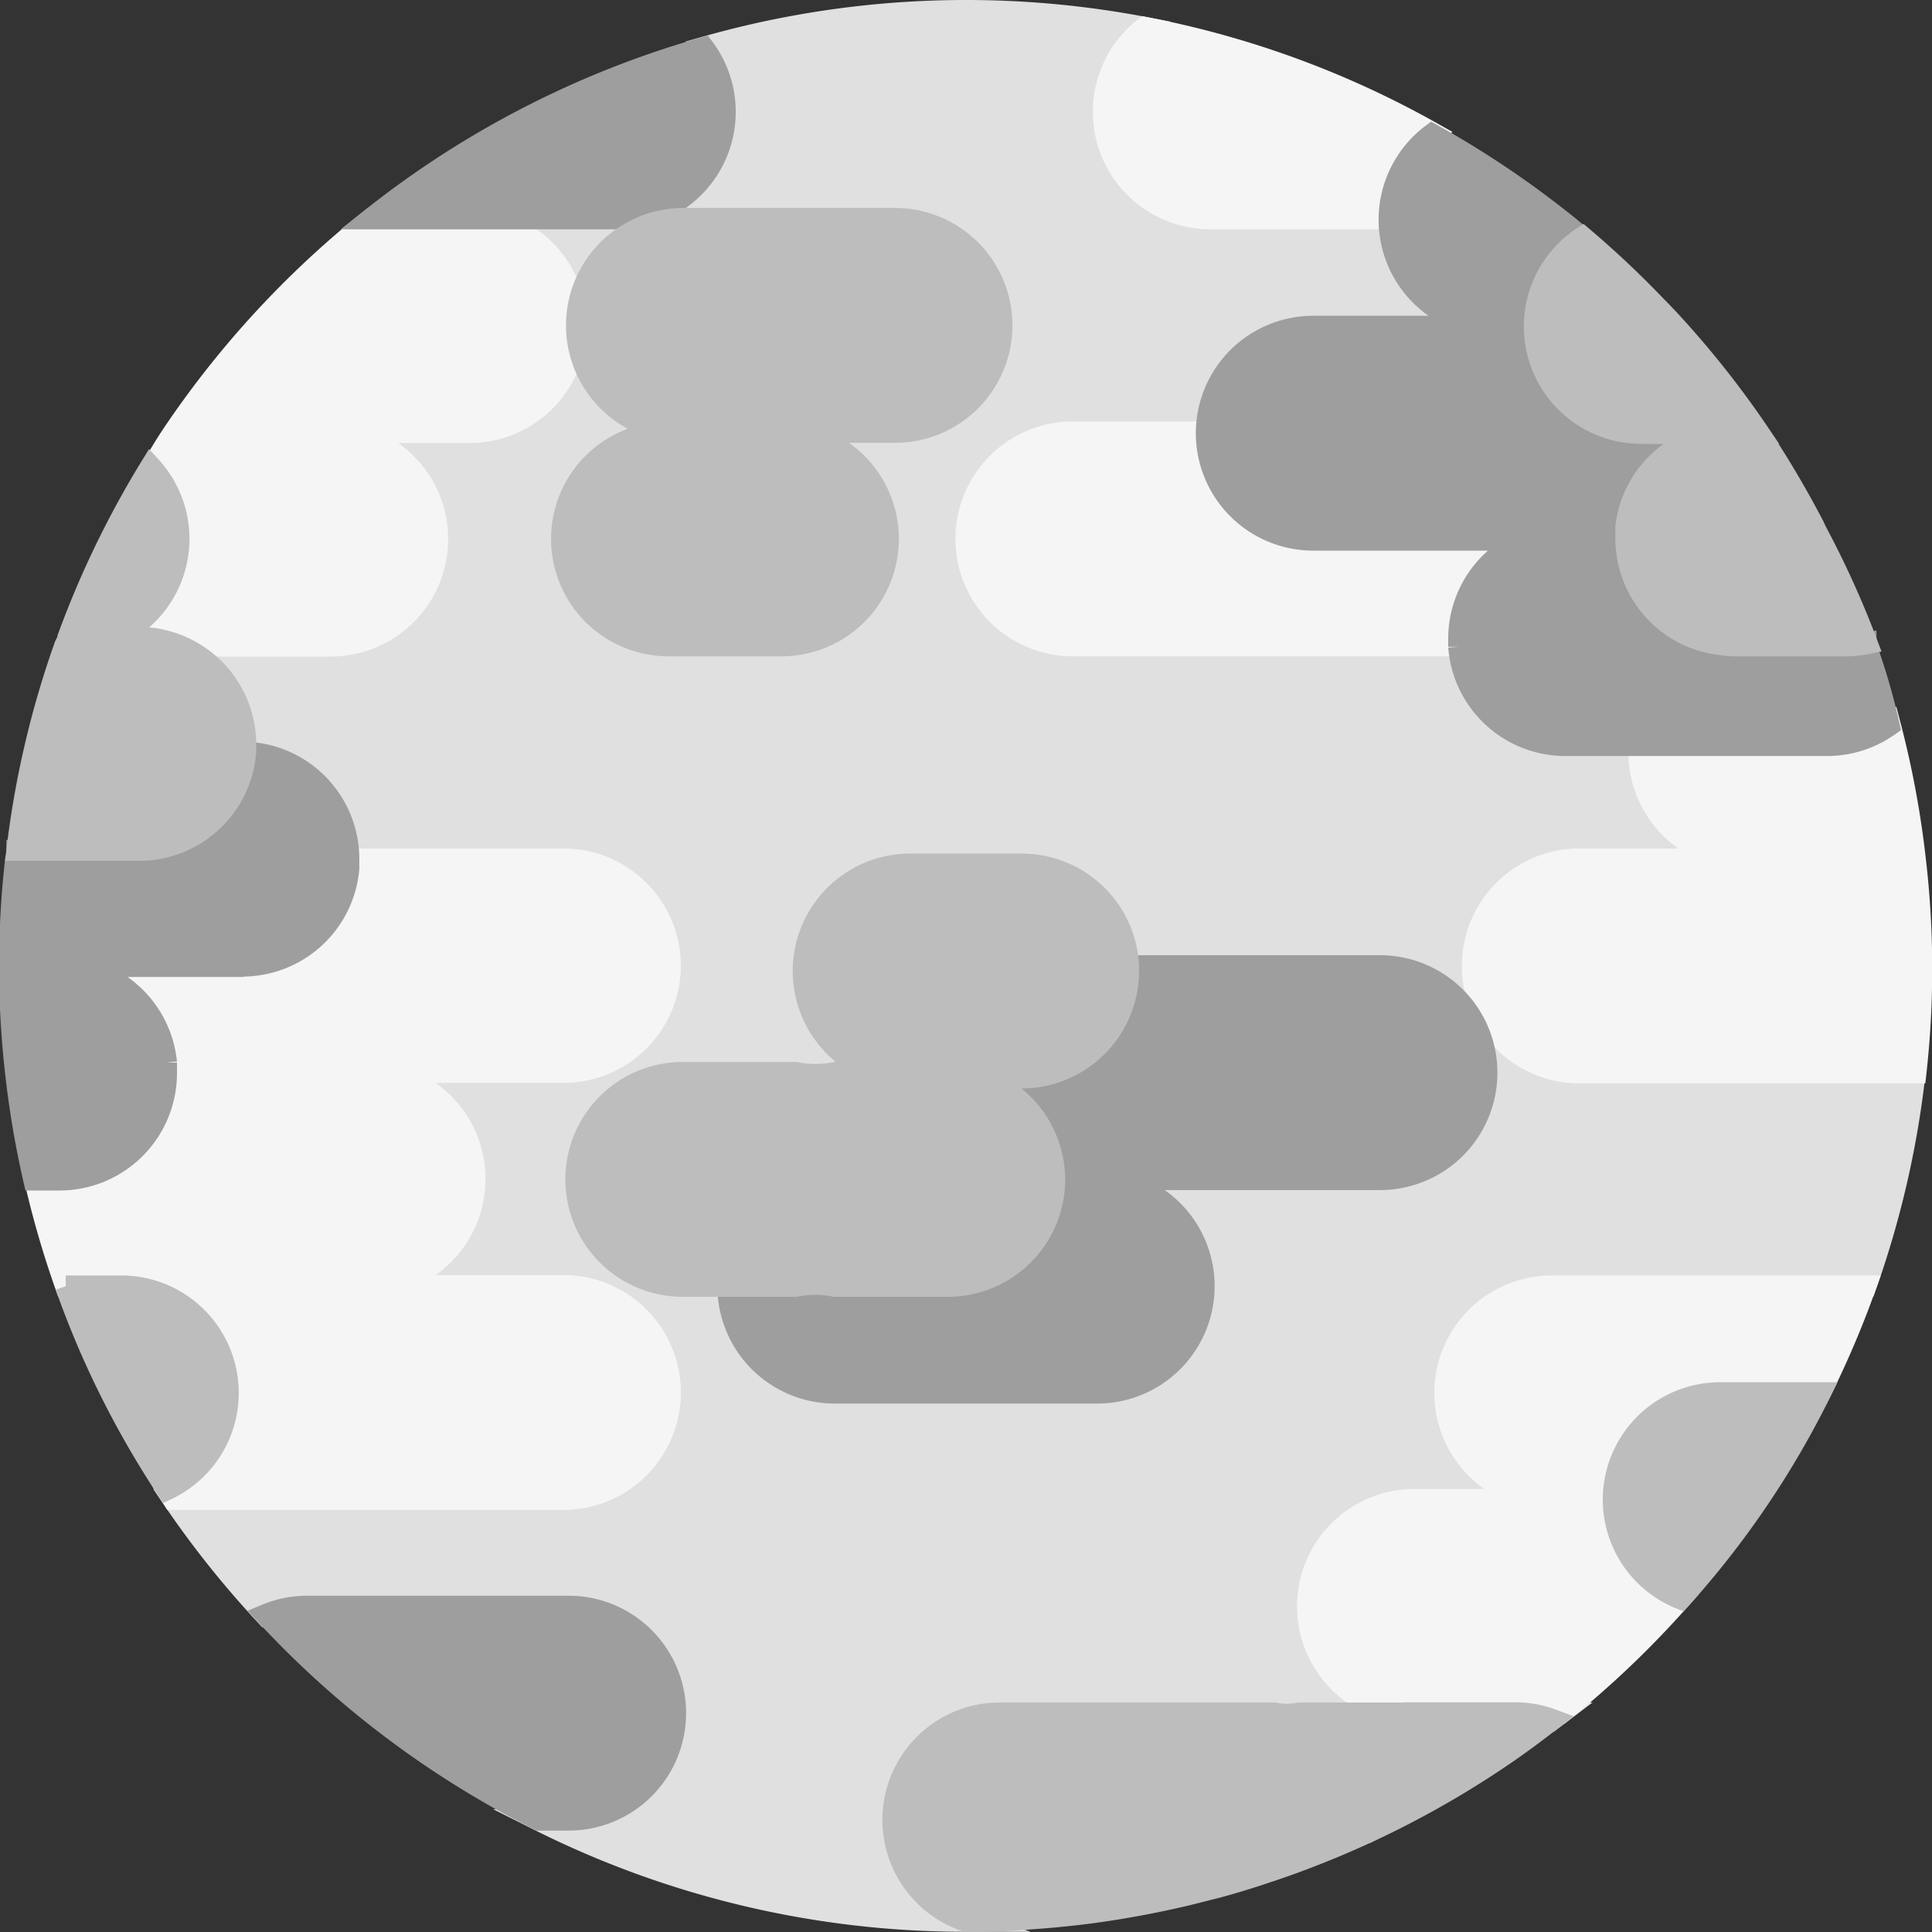 <svg id="Moon" xmlns="http://www.w3.org/2000/svg" viewBox="0 0 90.49 90.49"><rect x="0" y="0" width="90.49" height="90.49" fill="#333333" stroke="none"/><defs><style>.cls-1{fill:#e0e0e0;stroke:#e0e0e0;}.cls-1,.cls-2,.cls-3,.cls-4{stroke-miterlimit:10;}.cls-2{fill:#f5f5f5;stroke:#f5f5f5;}.cls-3{fill:#9e9e9e;stroke:#9e9e9e;}.cls-4{fill:#bdbdbd;stroke:#bdbdbd;}</style></defs><title>moon</title><path class="cls-1" d="M2396,1332.45h-18.27a44.92,44.92,0,0,0,4.3,5.39,5,5,0,0,1,1.94-.39h12.26a5,5,0,0,1,0,10h-1.41a44.53,44.53,0,0,0,20,4.74h0a5,5,0,0,1,1.51-9.74h12.93a2.93,2.93,0,0,0,1.17,0h5.4a5,5,0,0,1,0-10h6.43a5,5,0,0,1,0-10H2457a44.48,44.48,0,0,0,2.3-10h-15.76a5,5,0,0,1,0-10h7.8a5,5,0,0,1-5-5c0-.13,0-0.25,0-0.38H2443a5,5,0,0,1-5-4.62h-18.17a5,5,0,0,1,0-10h6.32a5,5,0,0,1,5-5h8.56a5,5,0,0,1-5-5h-8.44a5,5,0,0,1-3-8.94,44.63,44.63,0,0,0-20.72.93,5,5,0,0,1-4,8h-7a5,5,0,0,0,10,0h9.91a5,5,0,0,1,0,10h-5.32a5,5,0,0,1,0,10h-5.29a5,5,0,0,1,0-10h0.69a5,5,0,0,0-10,0h-6.5a5,5,0,0,1,0,10H2378a5,5,0,0,1,3.1,4.62c0,0.14,0,.26,0,0.4a5,5,0,0,1,4.83,5H2396a5,5,0,0,1,0,10h-9.15a5,5,0,0,1,0,10H2396A5,5,0,0,1,2396,1332.45Zm0.6-15a5,5,0,0,1,5-5h5.29a4.58,4.58,0,0,0,1.83,0h1.44c0-.07,0-0.13,0-0.19a5,5,0,0,1,2-9.57h5.29a5,5,0,0,1,5,4.76h11.77a5,5,0,0,1,0,10H2421a5,5,0,0,1,0,10h-12.26a5,5,0,0,1-5-5h-2.11A5,5,0,0,1,2396.61,1317.45Z" transform="translate(-2369.61 -1262.21)"/><path class="cls-1" d="M2442.3,1342.76l0.41-.31h-2.08A5,5,0,0,1,2442.3,1342.76Z" transform="translate(-2369.61 -1262.21)"/><path class="cls-2" d="M2401,1307.45a5,5,0,0,0-5-5h-10.07c0,0.15,0,.29,0,0.44a5,5,0,0,1-5,4.56h-8.49a5,5,0,0,1,5,4.51c0,0.16,0,.32,0,0.49a5,5,0,0,1-5,5h-1.2a44.42,44.42,0,0,0,1.45,5h2.64a5,5,0,0,1,2.1,9.52v0l0.29,0.46H2396a5,5,0,0,0,0-10h-9.15a5,5,0,0,0,0-10H2396A5,5,0,0,0,2401,1307.45Z" transform="translate(-2369.61 -1262.21)"/><path class="cls-2" d="M2459.31,1302.45a44.53,44.53,0,0,0-1.18-6.31,5,5,0,0,1-2.89.93h-8.86c0,0.13,0,.25,0,0.38a5,5,0,0,0,5,5h-7.8a5,5,0,0,0,0,10h15.76A44,44,0,0,0,2459.31,1302.45Z" transform="translate(-2369.61 -1262.21)"/><path class="cls-2" d="M2437.29,1327.45a5,5,0,0,0,5,5h-6.43a5,5,0,0,0,0,10h6.84a45.3,45.3,0,0,0,5.62-5.36,5,5,0,0,1,1.85-9.64h4.69a44.84,44.84,0,0,0,2.13-5h-14.71A5,5,0,0,0,2437.29,1327.45Z" transform="translate(-2369.61 -1262.21)"/><path class="cls-2" d="M2436.35,1292.45H2438c0-.1,0-0.2,0-0.3s0-.05,0-0.08a5,5,0,0,1,3.1-4.62h-9.92a5,5,0,0,1-5-5h-6.32a5,5,0,0,0,0,10h16.5Z" transform="translate(-2369.61 -1262.21)"/><path class="cls-2" d="M2374.93,1292.08h1.21a5,5,0,0,1,1.9.38h7.06a5,5,0,0,0,0-10h6.5a5,5,0,0,0,0-10H2387a45,45,0,0,0-9.25,10c-0.36.53-.69,1.08-1,1.63A5,5,0,0,1,2374.93,1292.08Z" transform="translate(-2369.61 -1262.21)"/><path class="cls-2" d="M2426.29,1272.45h8.44a5,5,0,0,1,2-4,44.4,44.4,0,0,0-13.5-4.95A5,5,0,0,0,2426.29,1272.45Z" transform="translate(-2369.61 -1262.21)"/><path class="cls-3" d="M2380.94,1307.45a5,5,0,0,0,5-4.56c0-.15,0-0.29,0-0.44a5,5,0,0,0-4.83-5,5,5,0,0,1-5,4.6h-5.29c-0.14,0-.27,0-0.41,0,0,0.14,0,.28-0.06.42a44,44,0,0,0,0,10,44.57,44.57,0,0,0,.85,5h1.2a5,5,0,0,0,5-5c0-.17,0-0.32,0-0.49a5,5,0,0,0-5-4.51h8.49Z" transform="translate(-2369.61 -1262.21)"/><path class="cls-3" d="M2457,1292.45l0-.1a5,5,0,0,1-1,.1h-5.29a4.9,4.9,0,0,1-.53-0.05,5,5,0,0,1-4.47-4.95c0-.13,0-0.25,0-0.38s0-.13,0-0.2a5,5,0,0,1,4.45-4.37c0.16,0,.32,0,0.49,0h-4.24a5,5,0,0,1-2.73-9.18c-0.33-.28-0.65-0.55-1-0.82a44.82,44.82,0,0,0-6-4,5,5,0,0,0,3,9h-8.56a5,5,0,0,0,0,10h9.92a5,5,0,0,0-3.1,4.62s0,0.05,0,.08,0,0.2,0,.3a5,5,0,0,0,5,4.62h12.26a5,5,0,0,0,2.89-.93C2457.8,1294.9,2457.44,1293.66,2457,1292.45Z" transform="translate(-2369.61 -1262.21)"/><path class="cls-3" d="M2452,1282.45h-0.09l-0.16,0H2452Z" transform="translate(-2369.61 -1262.21)"/><path class="cls-3" d="M2396.23,1337.45H2384a5,5,0,0,0-1.94.39,44.86,44.86,0,0,0,12.79,9.61h1.41A5,5,0,0,0,2396.23,1337.45Z" transform="translate(-2369.61 -1262.21)"/><path class="cls-3" d="M2410.18,1312.26c0,0.06,0,.13,0,0.19h0.58A5,5,0,0,1,2410.18,1312.26Z" transform="translate(-2369.61 -1262.21)"/><path class="cls-3" d="M2387,1272.45h11.57a5,5,0,0,0,4-8A44.66,44.66,0,0,0,2387,1272.45Z" transform="translate(-2369.61 -1262.21)"/><path class="cls-3" d="M2434.23,1307.45h-11.77c0,0.08,0,.16,0,0.24a5,5,0,0,1-5,5h-2a5,5,0,0,1,3.54,4.76,5,5,0,0,1-5,5h-5.29a4.58,4.58,0,0,0-1.83,0h-3.17a5,5,0,0,0,5,5H2421a5,5,0,0,0,0-10h13.26A5,5,0,0,0,2434.23,1307.45Z" transform="translate(-2369.61 -1262.21)"/><path class="cls-4" d="M2419,1317.45a5,5,0,0,0-3.54-4.76h2a5,5,0,0,0,5-5c0-.08,0-0.16,0-0.24a5,5,0,0,0-5-4.76h-5.29a5,5,0,0,0-1.46,9.76h-2a4.58,4.58,0,0,1-1.83,0h-5.29a5,5,0,0,0,0,10h5.29a4.58,4.58,0,0,1,1.83,0H2414A5,5,0,0,0,2419,1317.45Z" transform="translate(-2369.61 -1262.21)"/><path class="cls-4" d="M2454.67,1287.08l-0.05-.11-0.07-.15q-0.89-1.7-1.91-3.32c-0.22-.35-0.44-0.7-0.67-1h-0.25l0.16,0H2452v0a44.54,44.54,0,0,0-3.93-5c-0.29-.32-0.59-0.64-0.9-0.95a45.33,45.33,0,0,0-3.43-3.23,5,5,0,0,0,2.73,9.18h4.24c-0.17,0-.32,0-0.49,0a5,5,0,0,0-4.45,4.37c0,0.07,0,.13,0,0.2s0,0.25,0,.38a5,5,0,0,0,4.47,4.95,4.9,4.9,0,0,0,.53.05h5.29a5,5,0,0,0,1-.1A44.42,44.42,0,0,0,2454.67,1287.08Z" transform="translate(-2369.61 -1262.21)"/><path class="cls-4" d="M2378,1292.45a5,5,0,0,0-1.9-.38h-1.21a5,5,0,0,0,1.78-8,44.63,44.63,0,0,0-3.87,8c0,0.13-.1.25-0.15,0.38a44.06,44.06,0,0,0-2.24,9.58c0.14,0,.27,0,0.41,0h5.29a5,5,0,0,0,5-4.6c0-.13,0-0.26,0-0.4A5,5,0,0,0,2378,1292.45Z" transform="translate(-2369.61 -1262.21)"/><path class="cls-4" d="M2395.92,1287.45a5,5,0,0,0,5,5h5.29a5,5,0,0,0,0-10h5.32a5,5,0,0,0,0-10h-9.91a5,5,0,0,0,0,10h-0.69A5,5,0,0,0,2395.92,1287.45Z" transform="translate(-2369.61 -1262.21)"/><path class="cls-4" d="M2377.43,1322.93a5,5,0,0,0-2.1-.48h-2.64a43.59,43.59,0,0,0,4.74,9.52A5,5,0,0,0,2377.43,1322.93Z" transform="translate(-2369.61 -1262.21)"/><path class="cls-4" d="M2445.18,1332.45a5,5,0,0,0,3.15,4.64,42.58,42.58,0,0,0,6.54-9.64h-4.69A5,5,0,0,0,2445.18,1332.45Z" transform="translate(-2369.61 -1262.21)"/><path class="cls-4" d="M2435.86,1342.45h-5.4a2.93,2.93,0,0,1-1.17,0h-12.93a5,5,0,0,0-1.51,9.74c0.9,0,1.79,0,2.68-.09q2-.12,3.87-0.4t3.78-.73l1.43-.36c0.78-.21,1.56-0.45,2.33-0.71q0.88-.29,1.75-0.62,1.82-.69,3.57-1.53a44.78,44.78,0,0,0,5.56-3.19c0.85-.57,1.67-1.18,2.48-1.81a5,5,0,0,0-1.68-.31h-4.76Z" transform="translate(-2369.61 -1262.21)"/></svg>
